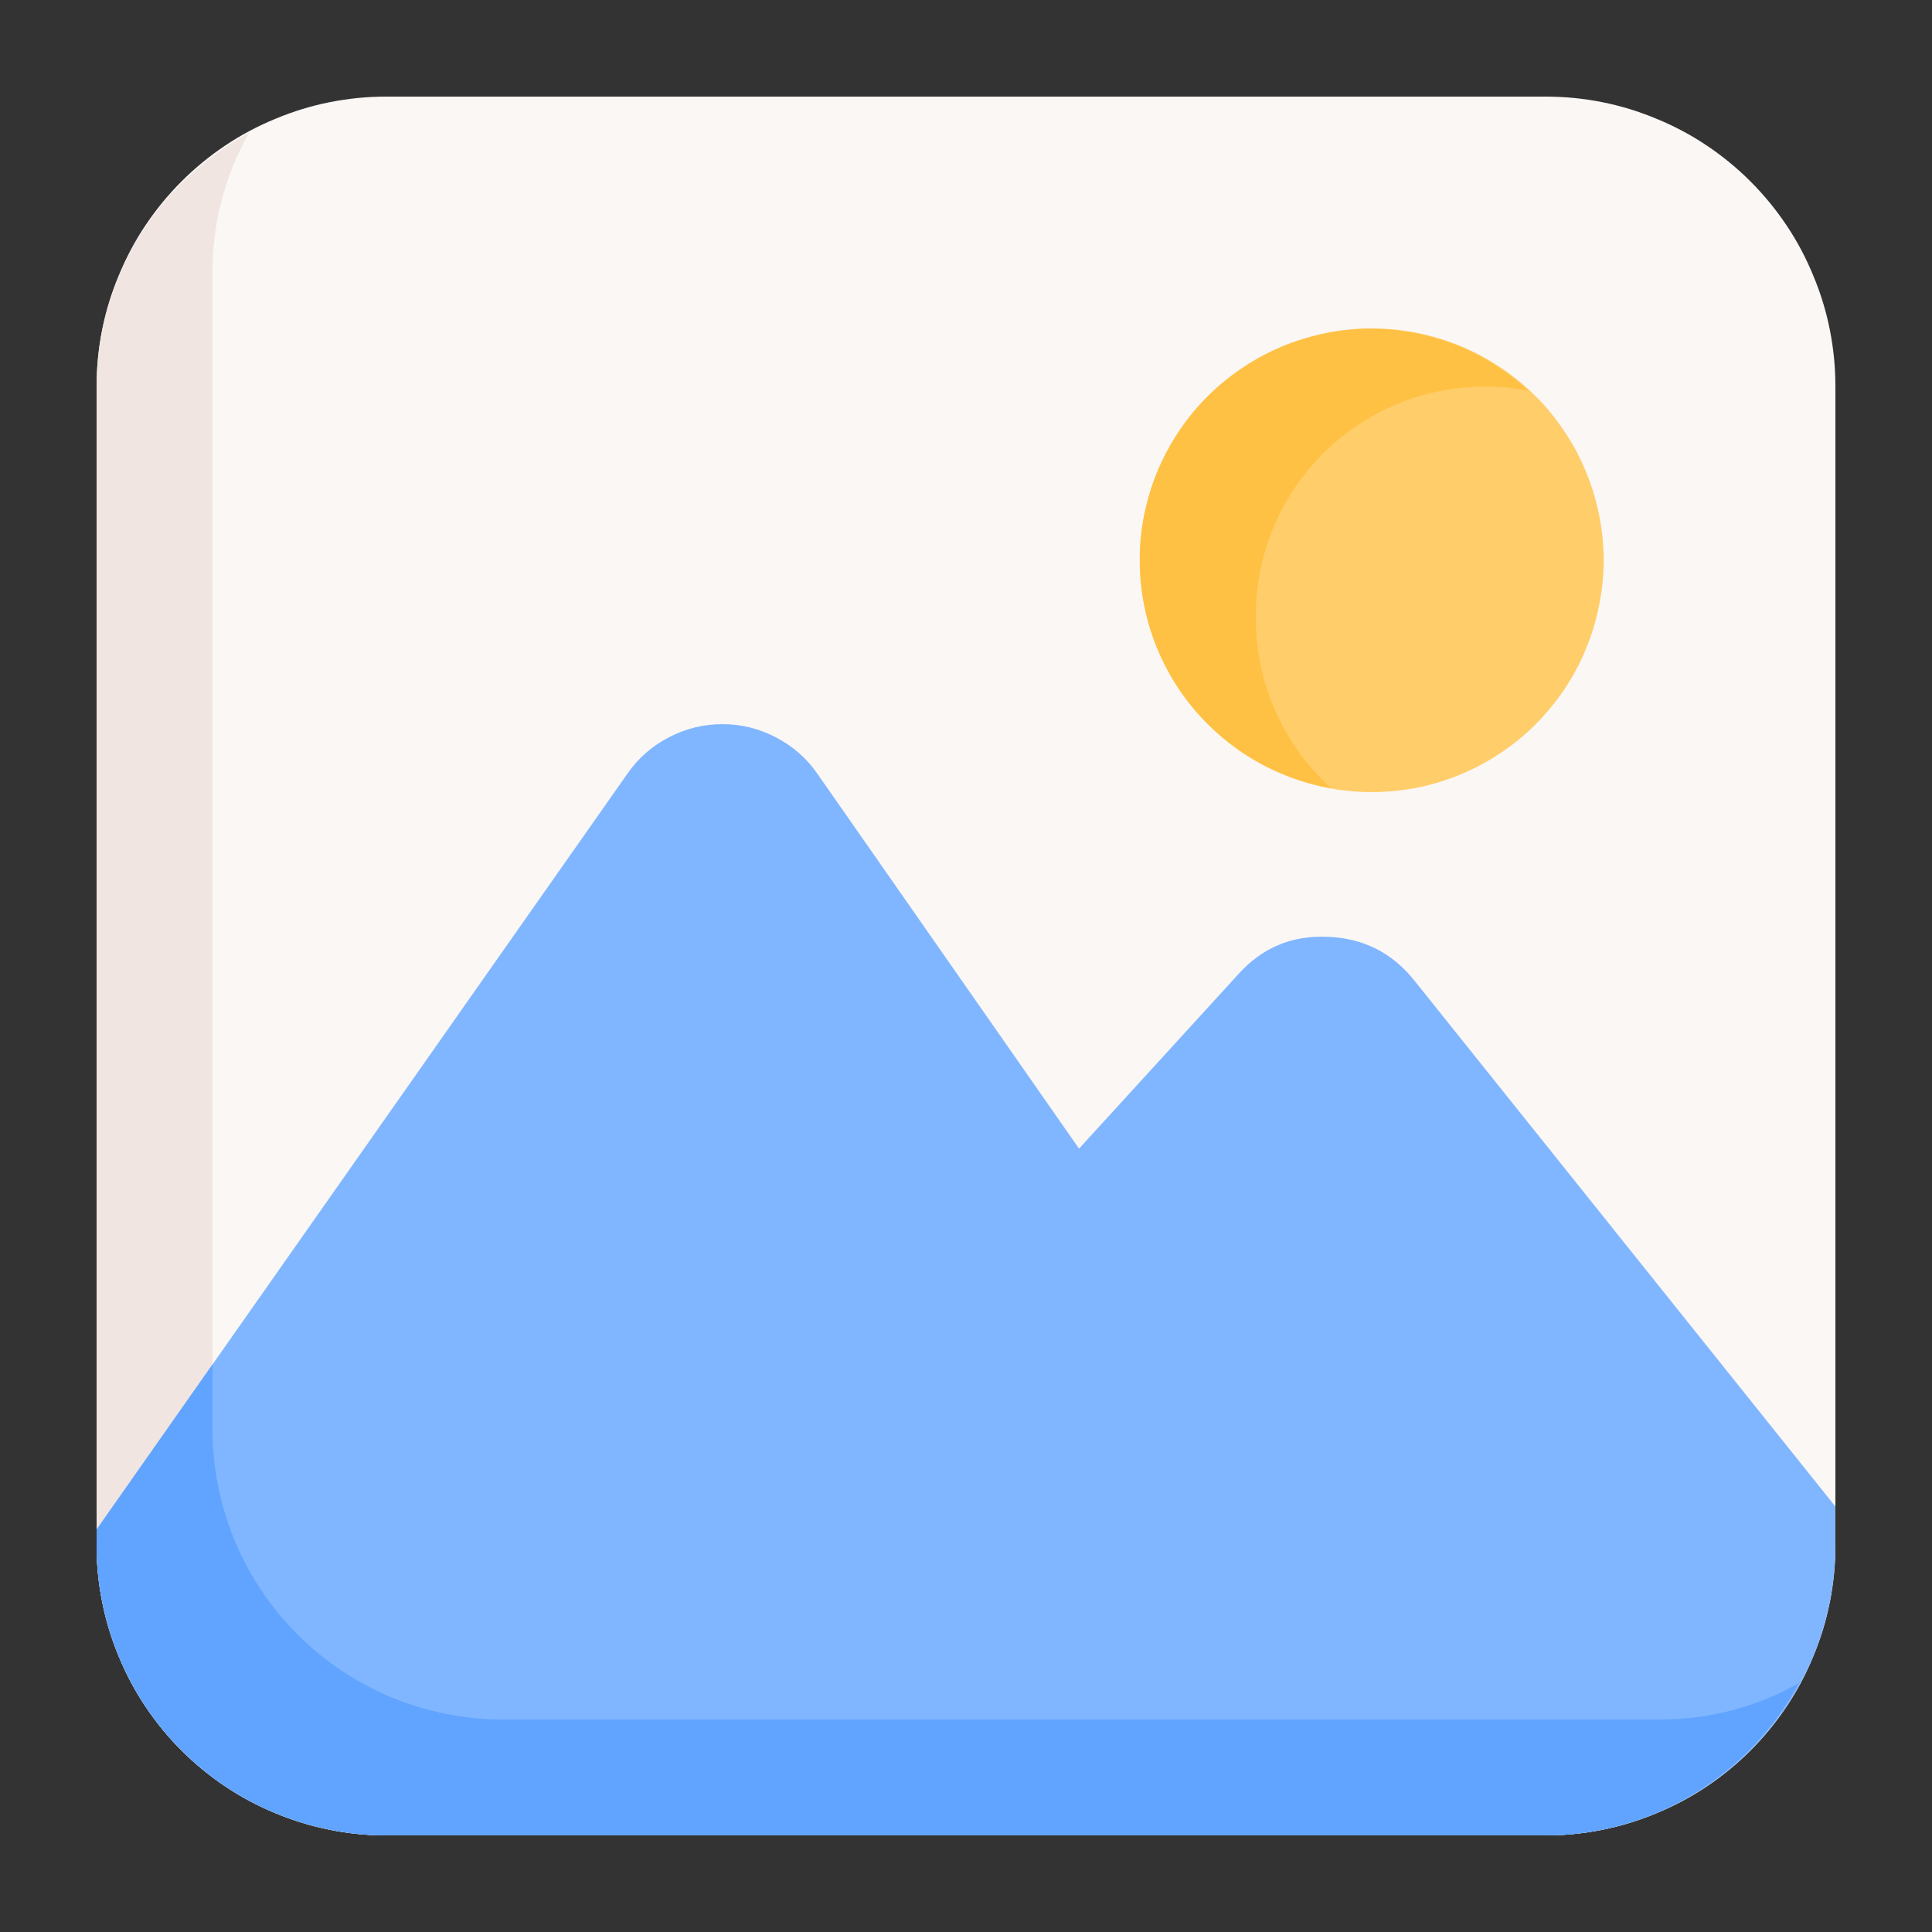 <svg xmlns="http://www.w3.org/2000/svg" xmlns:xlink="http://www.w3.org/1999/xlink" width="60" zoomAndPan="magnify" viewBox="0 0 45 45" height="60" preserveAspectRatio="xMidYMid meet" version="1.0"><rect x="0" y="0" width="45" height="45" fill="#333333" stroke="none"/><defs><clipPath id="85cf715d9a"><path d="M 2.25 2.25 L 42.75 2.25 L 42.75 42.75 L 2.25 42.75 Z M 2.25 2.25 " clip-rule="nonzero"/></clipPath><clipPath id="3eba6127a3"><path d="M 2.25 3 L 42 3 L 42 42.75 L 2.25 42.75 Z M 2.25 3 " clip-rule="nonzero"/></clipPath><clipPath id="b724cd4408"><path d="M 2.25 16 L 42.75 16 L 42.75 42.75 L 2.25 42.75 Z M 2.25 16 " clip-rule="nonzero"/></clipPath><clipPath id="7f24ba6137"><path d="M 2.25 31 L 42 31 L 42 42.75 L 2.25 42.75 Z M 2.25 31 " clip-rule="nonzero"/></clipPath></defs><g clip-path="url(#85cf715d9a)"><path fill="#faf7f5" d="M 9 2.25 L 36 2.25 C 36.445 2.25 36.883 2.293 37.316 2.379 C 37.75 2.465 38.172 2.594 38.582 2.766 C 38.992 2.934 39.383 3.141 39.75 3.387 C 40.117 3.633 40.461 3.914 40.773 4.227 C 41.086 4.539 41.367 4.883 41.613 5.25 C 41.859 5.617 42.066 6.008 42.234 6.418 C 42.406 6.828 42.535 7.25 42.621 7.684 C 42.707 8.117 42.75 8.555 42.75 9 L 42.75 36 C 42.75 36.445 42.707 36.883 42.621 37.316 C 42.535 37.75 42.406 38.172 42.234 38.582 C 42.066 38.992 41.859 39.383 41.613 39.75 C 41.367 40.117 41.086 40.461 40.773 40.773 C 40.461 41.086 40.117 41.367 39.75 41.613 C 39.383 41.859 38.992 42.066 38.582 42.234 C 38.172 42.406 37.75 42.535 37.316 42.621 C 36.883 42.707 36.445 42.75 36 42.75 L 9 42.75 C 8.555 42.75 8.117 42.707 7.684 42.621 C 7.25 42.535 6.828 42.406 6.418 42.234 C 6.008 42.066 5.617 41.859 5.25 41.613 C 4.883 41.367 4.539 41.086 4.227 40.773 C 3.914 40.461 3.633 40.117 3.387 39.75 C 3.141 39.383 2.934 38.992 2.766 38.582 C 2.594 38.172 2.465 37.75 2.379 37.316 C 2.293 36.883 2.25 36.445 2.25 36 L 2.25 9 C 2.25 8.555 2.293 8.117 2.379 7.684 C 2.465 7.25 2.594 6.828 2.766 6.418 C 2.934 6.008 3.141 5.617 3.387 5.25 C 3.633 4.883 3.914 4.539 4.227 4.227 C 4.539 3.914 4.883 3.633 5.25 3.387 C 5.617 3.141 6.008 2.934 6.418 2.766 C 6.828 2.594 7.25 2.465 7.684 2.379 C 8.117 2.293 8.555 2.25 9 2.25 Z M 9 2.25 " fill-opacity="1" fill-rule="nonzero"/></g><g clip-path="url(#3eba6127a3)"><path fill="#f0e5e1" d="M 38.699 40.051 L 11.699 40.051 C 11.258 40.051 10.82 40.008 10.383 39.918 C 9.949 39.832 9.527 39.703 9.117 39.535 C 8.711 39.363 8.32 39.156 7.953 38.91 C 7.582 38.664 7.242 38.383 6.93 38.07 C 6.617 37.758 6.336 37.418 6.09 37.047 C 5.844 36.68 5.637 36.289 5.465 35.883 C 5.297 35.473 5.168 35.051 5.082 34.617 C 4.992 34.18 4.949 33.742 4.949 33.301 L 4.949 6.301 C 4.957 5.16 5.238 4.094 5.797 3.098 C 3.695 4.242 2.25 6.441 2.25 9 L 2.25 36 C 2.25 36.441 2.293 36.883 2.383 37.316 C 2.469 37.75 2.598 38.172 2.766 38.582 C 2.938 38.992 3.145 39.379 3.391 39.75 C 3.637 40.117 3.914 40.457 4.23 40.77 C 4.543 41.086 4.883 41.363 5.25 41.609 C 5.621 41.855 6.008 42.062 6.418 42.234 C 6.828 42.402 7.25 42.531 7.684 42.617 C 8.117 42.707 8.559 42.75 9 42.75 L 36 42.75 C 38.555 42.75 40.758 41.305 41.902 39.203 C 40.906 39.762 39.84 40.043 38.699 40.051 Z M 38.699 40.051 " fill-opacity="1" fill-rule="nonzero"/></g><path fill="#ffcd69" d="M 37.352 13.051 C 37.352 13.406 37.316 13.754 37.246 14.102 C 37.176 14.449 37.074 14.789 36.938 15.117 C 36.805 15.445 36.637 15.754 36.441 16.051 C 36.242 16.344 36.02 16.617 35.77 16.867 C 35.52 17.117 35.246 17.344 34.949 17.539 C 34.656 17.738 34.344 17.902 34.016 18.039 C 33.688 18.176 33.352 18.277 33.004 18.348 C 32.656 18.414 32.305 18.449 31.949 18.449 C 31.594 18.449 31.246 18.414 30.898 18.348 C 30.551 18.277 30.211 18.176 29.883 18.039 C 29.555 17.902 29.246 17.738 28.949 17.539 C 28.656 17.344 28.383 17.117 28.133 16.867 C 27.883 16.617 27.656 16.344 27.461 16.051 C 27.262 15.754 27.098 15.445 26.961 15.117 C 26.824 14.789 26.723 14.449 26.652 14.102 C 26.586 13.754 26.551 13.406 26.551 13.051 C 26.551 12.695 26.586 12.344 26.652 11.996 C 26.723 11.648 26.824 11.312 26.961 10.984 C 27.098 10.656 27.262 10.344 27.461 10.051 C 27.656 9.754 27.883 9.48 28.133 9.23 C 28.383 8.98 28.656 8.758 28.949 8.559 C 29.246 8.363 29.555 8.195 29.883 8.059 C 30.211 7.926 30.551 7.824 30.898 7.754 C 31.246 7.684 31.594 7.648 31.949 7.648 C 32.305 7.648 32.656 7.684 33.004 7.754 C 33.352 7.824 33.688 7.926 34.016 8.059 C 34.344 8.195 34.656 8.363 34.949 8.559 C 35.246 8.758 35.52 8.98 35.77 9.23 C 36.02 9.48 36.242 9.754 36.441 10.051 C 36.637 10.344 36.805 10.656 36.938 10.984 C 37.074 11.312 37.176 11.648 37.246 11.996 C 37.316 12.344 37.352 12.695 37.352 13.051 Z M 37.352 13.051 " fill-opacity="1" fill-rule="nonzero"/><path fill="#ffc144" d="M 29.25 14.398 C 29.246 14.004 29.285 13.613 29.367 13.227 C 29.449 12.84 29.574 12.465 29.742 12.105 C 29.906 11.746 30.109 11.41 30.352 11.094 C 30.59 10.781 30.863 10.496 31.168 10.242 C 31.473 9.988 31.801 9.773 32.152 9.59 C 32.504 9.41 32.871 9.27 33.254 9.172 C 33.641 9.074 34.027 9.02 34.426 9.008 C 34.82 8.992 35.211 9.023 35.602 9.102 C 35.293 8.816 34.957 8.57 34.594 8.363 C 34.23 8.156 33.848 7.992 33.445 7.875 C 33.043 7.758 32.633 7.688 32.211 7.668 C 31.793 7.645 31.379 7.672 30.965 7.746 C 30.555 7.824 30.156 7.945 29.773 8.113 C 29.391 8.281 29.031 8.492 28.695 8.742 C 28.359 8.992 28.059 9.281 27.789 9.602 C 27.523 9.926 27.297 10.273 27.109 10.648 C 26.922 11.023 26.781 11.418 26.688 11.824 C 26.59 12.23 26.543 12.645 26.547 13.066 C 26.547 13.484 26.598 13.898 26.695 14.305 C 26.793 14.711 26.934 15.102 27.125 15.477 C 27.312 15.852 27.543 16.199 27.812 16.52 C 28.082 16.84 28.387 17.125 28.723 17.375 C 29.059 17.625 29.418 17.832 29.805 17.996 C 30.188 18.164 30.586 18.281 31 18.355 C 30.445 17.848 30.012 17.25 29.707 16.562 C 29.402 15.875 29.25 15.152 29.25 14.398 Z M 29.25 14.398 " fill-opacity="1" fill-rule="nonzero"/><g clip-path="url(#b724cd4408)"><path fill="#80b6ff" d="M 32.938 22.832 C 32.418 22.184 31.742 21.848 30.914 21.82 C 30.082 21.785 29.391 22.078 28.836 22.699 L 25.133 26.754 L 19.039 18.023 C 18.789 17.66 18.465 17.379 18.074 17.176 C 17.688 16.973 17.27 16.867 16.828 16.867 L 16.824 16.867 C 16.387 16.867 15.973 16.969 15.582 17.172 C 15.191 17.375 14.867 17.656 14.617 18.016 L 2.25 35.625 L 2.25 36 C 2.25 36.441 2.293 36.883 2.383 37.316 C 2.469 37.75 2.598 38.172 2.766 38.582 C 2.938 38.992 3.145 39.379 3.391 39.75 C 3.637 40.117 3.914 40.457 4.23 40.77 C 4.543 41.086 4.883 41.363 5.25 41.609 C 5.621 41.855 6.008 42.062 6.418 42.234 C 6.828 42.402 7.25 42.531 7.684 42.617 C 8.117 42.707 8.559 42.75 9 42.75 L 36 42.75 C 36.441 42.75 36.883 42.707 37.316 42.617 C 37.75 42.531 38.172 42.402 38.582 42.234 C 38.992 42.062 39.379 41.855 39.75 41.609 C 40.117 41.363 40.457 41.086 40.77 40.77 C 41.086 40.457 41.363 40.117 41.609 39.75 C 41.855 39.379 42.062 38.992 42.234 38.582 C 42.402 38.172 42.531 37.75 42.617 37.316 C 42.707 36.883 42.75 36.441 42.75 36 L 42.75 35.09 Z M 32.938 22.832 " fill-opacity="1" fill-rule="nonzero"/></g><g clip-path="url(#7f24ba6137)"><path fill="#60a4ff" d="M 38.699 40.051 L 11.699 40.051 C 11.258 40.051 10.82 40.008 10.383 39.918 C 9.949 39.832 9.527 39.703 9.117 39.535 C 8.711 39.363 8.32 39.156 7.953 38.91 C 7.582 38.664 7.242 38.383 6.93 38.07 C 6.617 37.758 6.336 37.418 6.09 37.047 C 5.844 36.68 5.637 36.289 5.465 35.883 C 5.297 35.473 5.168 35.051 5.082 34.617 C 4.992 34.18 4.949 33.742 4.949 33.301 L 4.949 31.781 L 2.25 35.625 L 2.25 36 C 2.25 36.441 2.293 36.883 2.383 37.316 C 2.469 37.75 2.598 38.172 2.766 38.582 C 2.938 38.992 3.145 39.379 3.391 39.75 C 3.637 40.117 3.914 40.457 4.23 40.77 C 4.543 41.086 4.883 41.363 5.25 41.609 C 5.621 41.855 6.008 42.062 6.418 42.234 C 6.828 42.402 7.25 42.531 7.684 42.617 C 8.117 42.707 8.559 42.75 9 42.75 L 36 42.75 C 38.555 42.75 40.758 41.305 41.902 39.203 C 40.906 39.762 39.84 40.043 38.699 40.051 Z M 38.699 40.051 " fill-opacity="1" fill-rule="nonzero"/></g></svg>